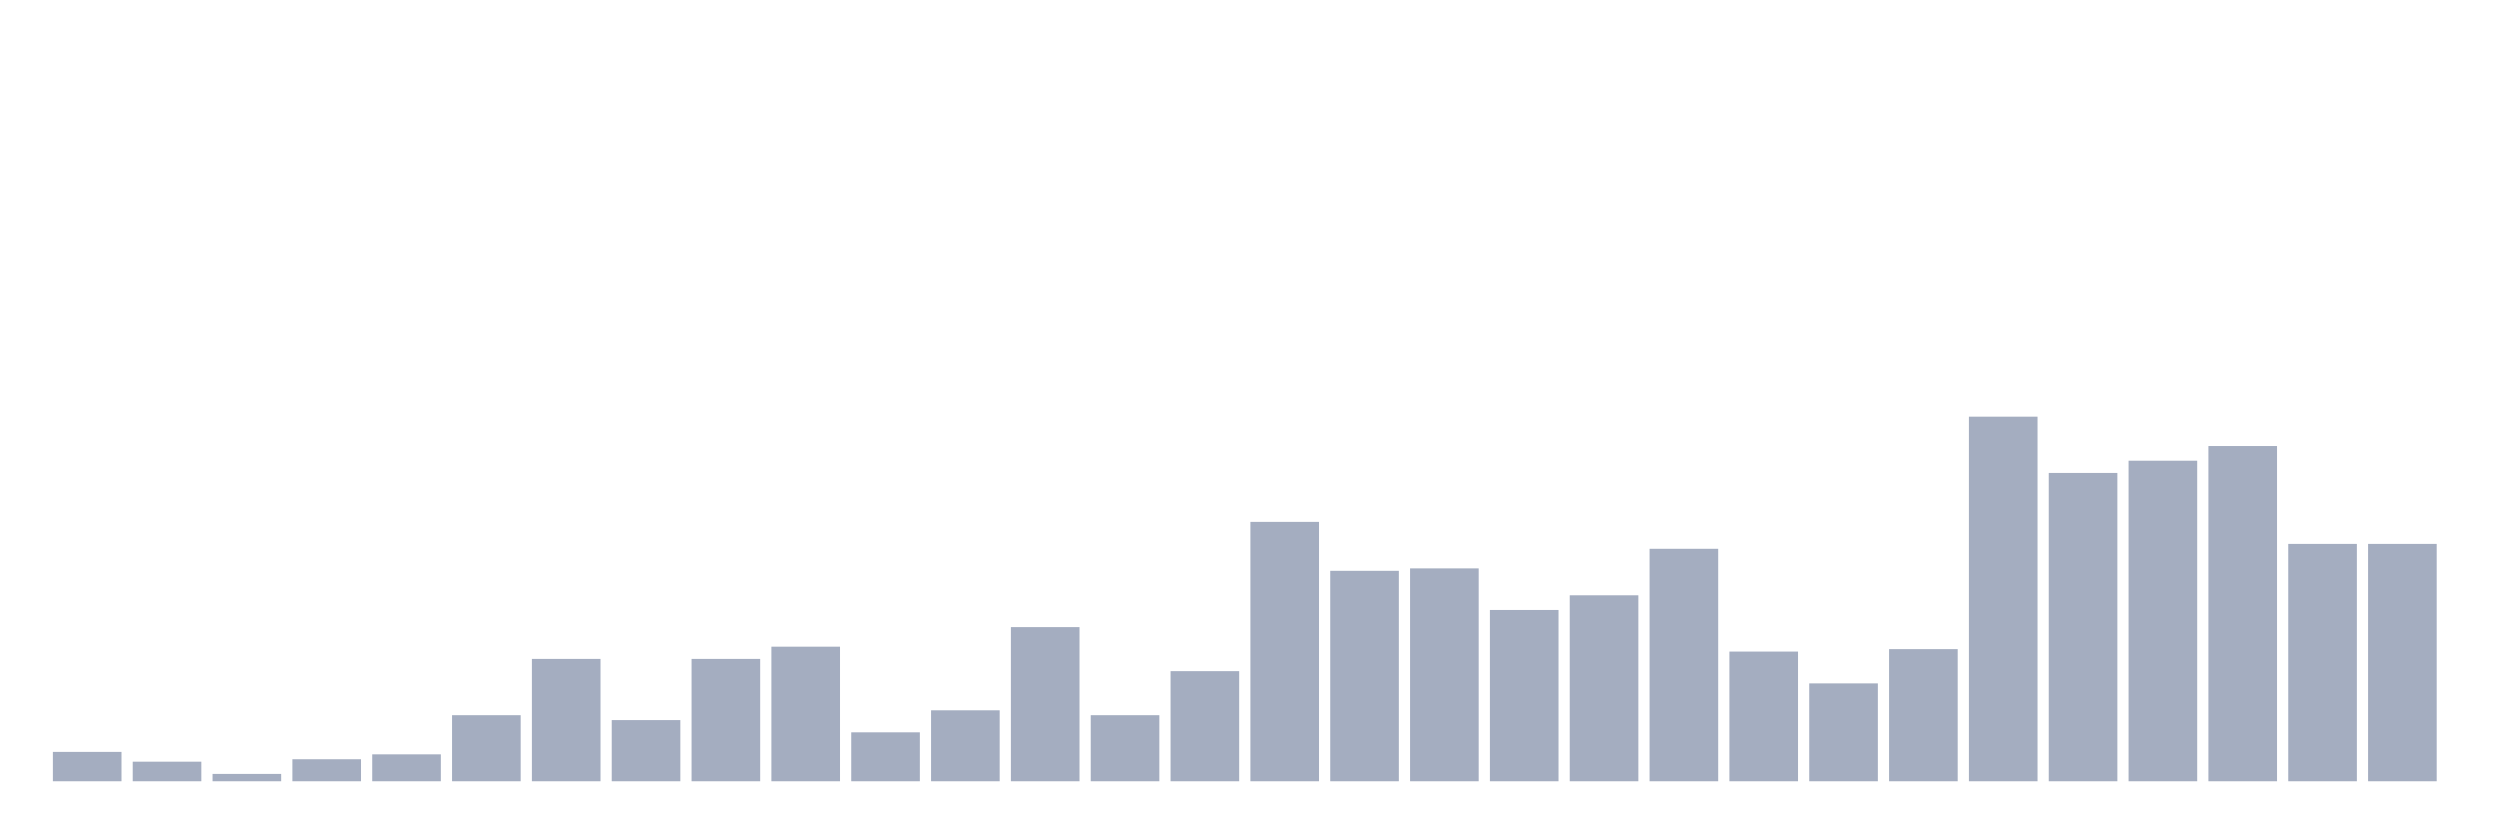 <svg xmlns="http://www.w3.org/2000/svg" viewBox="0 0 480 160"><g transform="translate(10,10)"><rect class="bar" x="0.153" width="13.175" y="134.362" height="5.638" fill="rgb(164,173,192)"></rect><rect class="bar" x="15.482" width="13.175" y="136.242" height="3.758" fill="rgb(164,173,192)"></rect><rect class="bar" x="30.81" width="13.175" y="138.591" height="1.409" fill="rgb(164,173,192)"></rect><rect class="bar" x="46.138" width="13.175" y="135.772" height="4.228" fill="rgb(164,173,192)"></rect><rect class="bar" x="61.466" width="13.175" y="134.832" height="5.168" fill="rgb(164,173,192)"></rect><rect class="bar" x="76.794" width="13.175" y="127.315" height="12.685" fill="rgb(164,173,192)"></rect><rect class="bar" x="92.123" width="13.175" y="116.51" height="23.49" fill="rgb(164,173,192)"></rect><rect class="bar" x="107.451" width="13.175" y="128.255" height="11.745" fill="rgb(164,173,192)"></rect><rect class="bar" x="122.779" width="13.175" y="116.51" height="23.49" fill="rgb(164,173,192)"></rect><rect class="bar" x="138.107" width="13.175" y="114.161" height="25.839" fill="rgb(164,173,192)"></rect><rect class="bar" x="153.436" width="13.175" y="130.604" height="9.396" fill="rgb(164,173,192)"></rect><rect class="bar" x="168.764" width="13.175" y="126.376" height="13.624" fill="rgb(164,173,192)"></rect><rect class="bar" x="184.092" width="13.175" y="110.403" height="29.597" fill="rgb(164,173,192)"></rect><rect class="bar" x="199.42" width="13.175" y="127.315" height="12.685" fill="rgb(164,173,192)"></rect><rect class="bar" x="214.748" width="13.175" y="118.859" height="21.141" fill="rgb(164,173,192)"></rect><rect class="bar" x="230.077" width="13.175" y="90.201" height="49.799" fill="rgb(164,173,192)"></rect><rect class="bar" x="245.405" width="13.175" y="99.597" height="40.403" fill="rgb(164,173,192)"></rect><rect class="bar" x="260.733" width="13.175" y="99.128" height="40.872" fill="rgb(164,173,192)"></rect><rect class="bar" x="276.061" width="13.175" y="107.114" height="32.886" fill="rgb(164,173,192)"></rect><rect class="bar" x="291.39" width="13.175" y="104.295" height="35.705" fill="rgb(164,173,192)"></rect><rect class="bar" x="306.718" width="13.175" y="95.369" height="44.631" fill="rgb(164,173,192)"></rect><rect class="bar" x="322.046" width="13.175" y="115.101" height="24.899" fill="rgb(164,173,192)"></rect><rect class="bar" x="337.374" width="13.175" y="121.208" height="18.792" fill="rgb(164,173,192)"></rect><rect class="bar" x="352.702" width="13.175" y="114.631" height="25.369" fill="rgb(164,173,192)"></rect><rect class="bar" x="368.031" width="13.175" y="70" height="70" fill="rgb(164,173,192)"></rect><rect class="bar" x="383.359" width="13.175" y="80.805" height="59.195" fill="rgb(164,173,192)"></rect><rect class="bar" x="398.687" width="13.175" y="78.456" height="61.544" fill="rgb(164,173,192)"></rect><rect class="bar" x="414.015" width="13.175" y="75.638" height="64.362" fill="rgb(164,173,192)"></rect><rect class="bar" x="429.344" width="13.175" y="94.43" height="45.57" fill="rgb(164,173,192)"></rect><rect class="bar" x="444.672" width="13.175" y="94.43" height="45.57" fill="rgb(164,173,192)"></rect></g></svg>